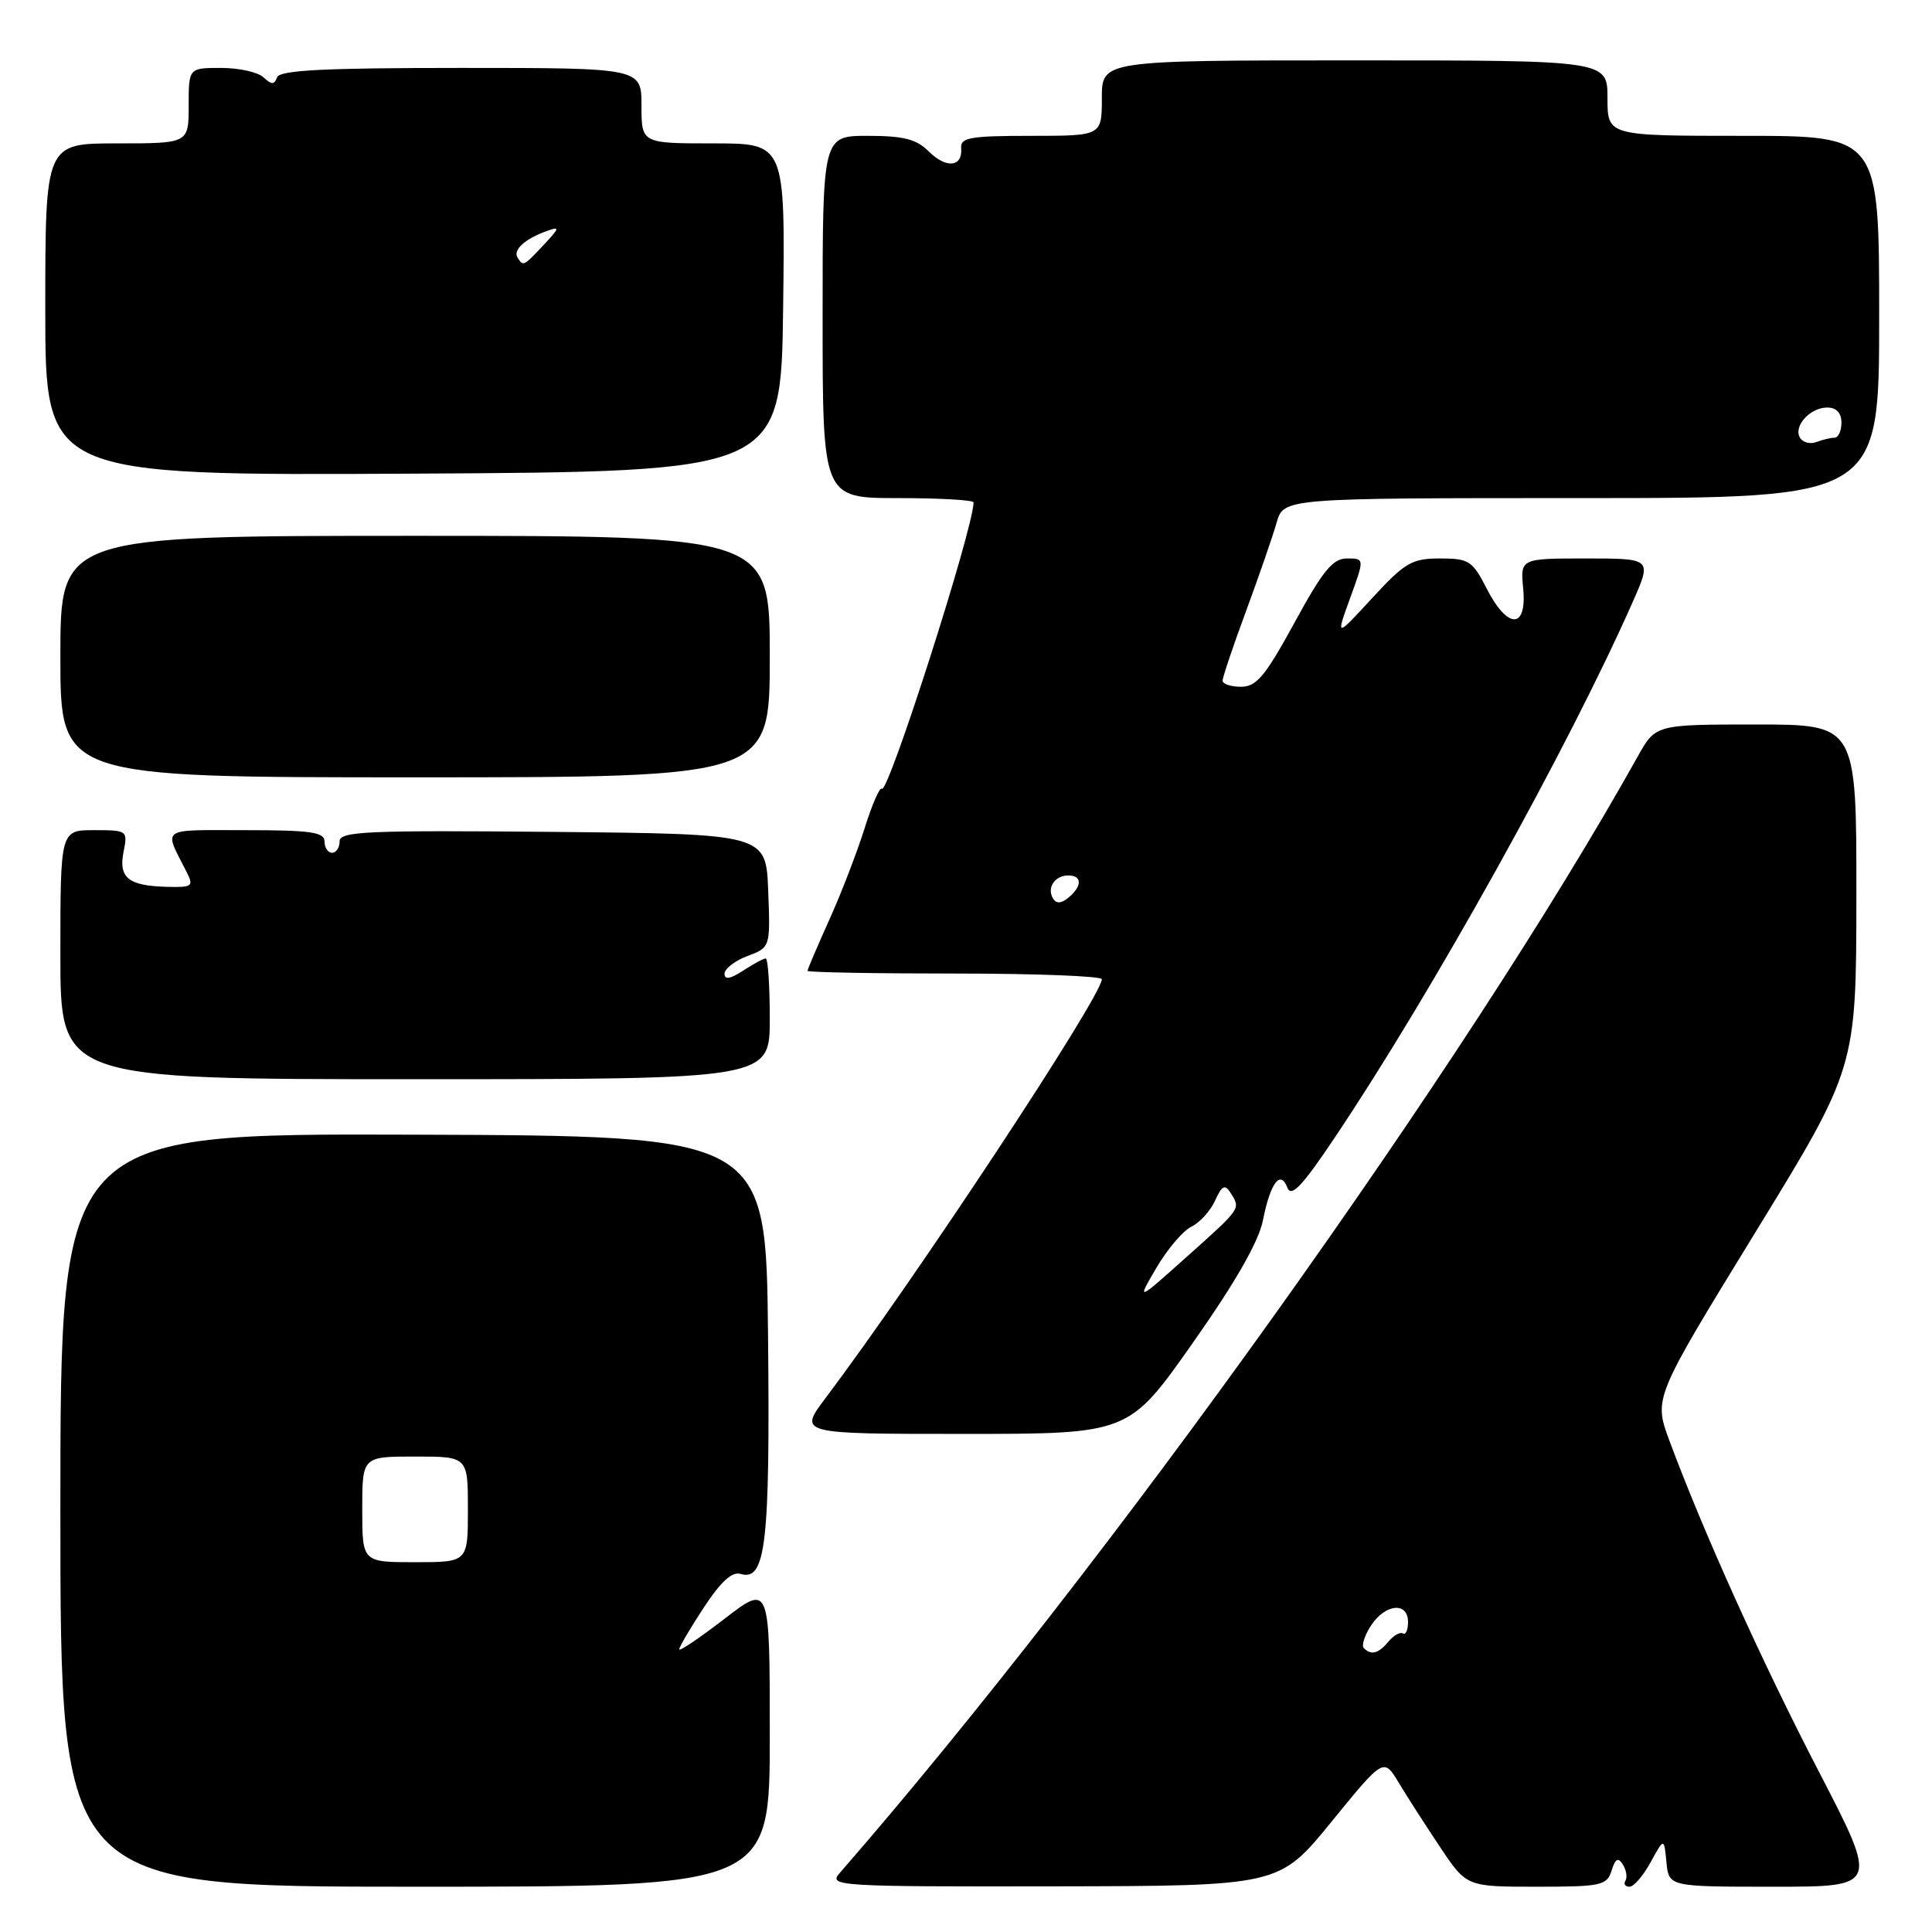 <?xml version="1.0" encoding="UTF-8" standalone="no"?>
<!DOCTYPE svg PUBLIC "-//W3C//DTD SVG 1.1//EN" "http://www.w3.org/Graphics/SVG/1.1/DTD/svg11.dtd" >
<svg xmlns="http://www.w3.org/2000/svg" xmlns:xlink="http://www.w3.org/1999/xlink" version="1.1" viewBox="0 0 256 256">
 <g >
 <path fill="currentColor"
d=" M 102.00 229.94 C 102.00 209.88 102.00 209.88 96.00 214.50 C 92.70 217.04 90.00 218.86 90.00 218.55 C 90.00 218.23 91.46 215.74 93.25 213.02 C 95.49 209.60 97.00 208.21 98.12 208.55 C 101.47 209.58 102.05 204.60 101.77 177.00 C 101.50 150.50 101.50 150.50 54.75 150.35 C 8.00 150.19 8.00 150.19 8.00 200.10 C 8.00 250.00 8.00 250.00 55.00 250.00 C 102.00 250.00 102.00 250.00 102.00 229.94 Z  M 176.42 241.40 C 183.34 232.91 183.34 232.91 185.33 236.20 C 186.42 238.02 188.89 241.86 190.82 244.75 C 194.33 250.00 194.33 250.00 203.60 250.00 C 212.18 250.00 212.92 249.84 213.54 247.87 C 214.05 246.25 214.42 246.06 215.04 247.07 C 215.50 247.80 215.65 248.76 215.38 249.20 C 215.10 249.64 215.35 250.00 215.92 250.00 C 216.48 250.00 217.75 248.54 218.72 246.75 C 220.50 243.50 220.50 243.50 220.81 246.75 C 221.13 250.00 221.13 250.00 235.02 250.00 C 248.91 250.00 248.91 250.00 241.01 234.75 C 233.44 220.16 225.66 202.91 221.20 190.88 C 219.12 185.26 219.12 185.26 232.54 163.38 C 245.96 141.50 245.96 141.50 245.98 118.75 C 246.00 96.00 246.00 96.00 232.68 96.00 C 219.37 96.00 219.37 96.00 217.00 100.25 C 194.33 140.85 146.60 207.63 111.21 248.25 C 109.77 249.91 111.20 250.00 139.60 249.95 C 169.50 249.90 169.50 249.90 176.42 241.40 Z  M 158.03 177.97 C 163.69 169.93 166.78 164.53 167.34 161.72 C 168.33 156.72 169.66 154.95 170.59 157.38 C 171.10 158.70 172.56 157.16 176.82 150.80 C 189.75 131.54 207.80 99.09 216.35 79.75 C 218.89 74.00 218.89 74.00 210.17 74.00 C 201.45 74.00 201.45 74.00 201.83 78.00 C 202.35 83.41 199.76 83.41 197.00 78.00 C 195.11 74.30 194.64 74.00 190.81 74.00 C 187.08 74.00 186.16 74.54 181.82 79.25 C 176.99 84.50 176.99 84.50 178.90 79.25 C 180.81 74.00 180.81 74.00 178.48 74.00 C 176.60 74.00 175.29 75.60 171.53 82.50 C 167.66 89.59 166.49 91.00 164.45 91.00 C 163.10 91.00 162.00 90.64 162.00 90.19 C 162.00 89.75 163.40 85.58 165.12 80.94 C 166.83 76.30 168.65 71.04 169.16 69.25 C 170.09 66.00 170.09 66.00 209.55 66.00 C 249.00 66.00 249.00 66.00 249.00 42.00 C 249.00 18.00 249.00 18.00 231.00 18.00 C 213.00 18.00 213.00 18.00 213.00 13.00 C 213.00 8.00 213.00 8.00 179.50 8.00 C 146.00 8.00 146.00 8.00 146.00 13.00 C 146.00 18.00 146.00 18.00 136.61 18.00 C 128.51 18.00 127.24 18.23 127.36 19.64 C 127.57 22.15 125.37 22.37 123.06 20.06 C 121.44 18.44 119.73 18.00 115.00 18.00 C 109.00 18.00 109.00 18.00 109.00 42.00 C 109.00 66.00 109.00 66.00 119.00 66.00 C 124.50 66.00 129.00 66.26 129.00 66.57 C 129.00 69.97 117.67 105.34 116.85 104.51 C 116.58 104.24 115.55 106.61 114.56 109.76 C 113.57 112.92 111.47 118.37 109.88 121.89 C 108.30 125.40 107.00 128.44 107.00 128.64 C 107.00 128.84 115.78 129.00 126.50 129.00 C 137.22 129.00 146.00 129.34 146.00 129.75 C 145.99 132.01 121.30 169.44 109.39 185.25 C 105.81 190.00 105.81 190.00 127.69 190.00 C 149.57 190.00 149.57 190.00 158.03 177.97 Z  M 102.00 135.00 C 102.00 130.60 101.76 127.00 101.46 127.00 C 101.17 127.00 99.82 127.73 98.46 128.62 C 96.77 129.72 96.00 129.85 96.00 129.03 C 96.00 128.37 97.37 127.31 99.04 126.68 C 102.08 125.53 102.08 125.53 101.79 118.02 C 101.50 110.50 101.50 110.50 73.25 110.23 C 48.56 110.00 45.00 110.16 45.00 111.48 C 45.00 112.32 44.55 113.00 44.00 113.00 C 43.45 113.00 43.00 112.33 43.00 111.50 C 43.00 110.26 41.17 110.00 32.49 110.00 C 21.02 110.00 21.68 109.53 24.73 115.55 C 25.69 117.44 25.48 117.60 22.13 117.51 C 17.01 117.38 15.69 116.32 16.37 112.88 C 16.94 110.05 16.87 110.00 12.47 110.00 C 8.00 110.00 8.00 110.00 8.00 126.50 C 8.00 143.00 8.00 143.00 55.00 143.00 C 102.00 143.00 102.00 143.00 102.00 135.00 Z  M 102.00 87.00 C 102.00 71.00 102.00 71.00 55.00 71.00 C 8.00 71.00 8.00 71.00 8.00 87.00 C 8.00 103.00 8.00 103.00 55.00 103.00 C 102.00 103.00 102.00 103.00 102.00 87.00 Z  M 103.77 40.75 C 104.04 19.00 104.04 19.00 94.52 19.00 C 85.00 19.00 85.00 19.00 85.00 14.00 C 85.00 9.00 85.00 9.00 61.08 9.00 C 42.86 9.00 37.06 9.30 36.71 10.25 C 36.34 11.25 35.99 11.25 34.92 10.25 C 34.20 9.56 31.66 9.00 29.30 9.00 C 25.00 9.00 25.00 9.00 25.00 14.00 C 25.00 19.00 25.00 19.00 15.50 19.00 C 6.00 19.00 6.00 19.00 6.00 41.01 C 6.00 63.02 6.00 63.02 54.75 62.76 C 103.50 62.50 103.50 62.50 103.77 40.75 Z  M 48.00 200.00 C 48.00 193.00 48.00 193.00 55.00 193.00 C 62.00 193.00 62.00 193.00 62.00 200.00 C 62.00 207.00 62.00 207.00 55.00 207.00 C 48.00 207.00 48.00 207.00 48.00 200.00 Z  M 180.72 218.39 C 180.38 218.05 180.81 216.70 181.67 215.39 C 183.56 212.50 186.57 212.21 186.57 214.93 C 186.57 215.99 186.27 216.67 185.90 216.44 C 185.53 216.21 184.67 216.69 183.99 217.51 C 182.66 219.11 181.70 219.37 180.72 218.39 Z  M 153.23 167.99 C 154.68 165.52 156.76 163.07 157.87 162.54 C 158.97 162.01 160.38 160.46 161.00 159.09 C 161.92 157.08 162.31 156.88 163.05 158.05 C 164.41 160.20 164.52 160.03 157.30 166.49 C 150.60 172.48 150.60 172.48 153.23 167.99 Z  M 139.53 119.05 C 138.67 117.65 139.77 116.00 141.56 116.00 C 143.40 116.00 143.41 117.42 141.59 118.93 C 140.62 119.73 139.97 119.77 139.53 119.05 Z  M 238.52 58.02 C 237.58 56.51 239.82 54.00 242.12 54.00 C 243.33 54.00 244.00 54.71 244.00 56.00 C 244.00 57.10 243.59 58.00 243.08 58.00 C 242.58 58.00 241.50 58.26 240.68 58.57 C 239.87 58.88 238.89 58.64 238.52 58.02 Z  M 68.57 34.11 C 67.95 33.11 69.57 31.64 72.48 30.60 C 74.22 29.97 74.17 30.19 72.05 32.44 C 69.35 35.32 69.32 35.33 68.57 34.11 Z "/>
</g>
</svg>
